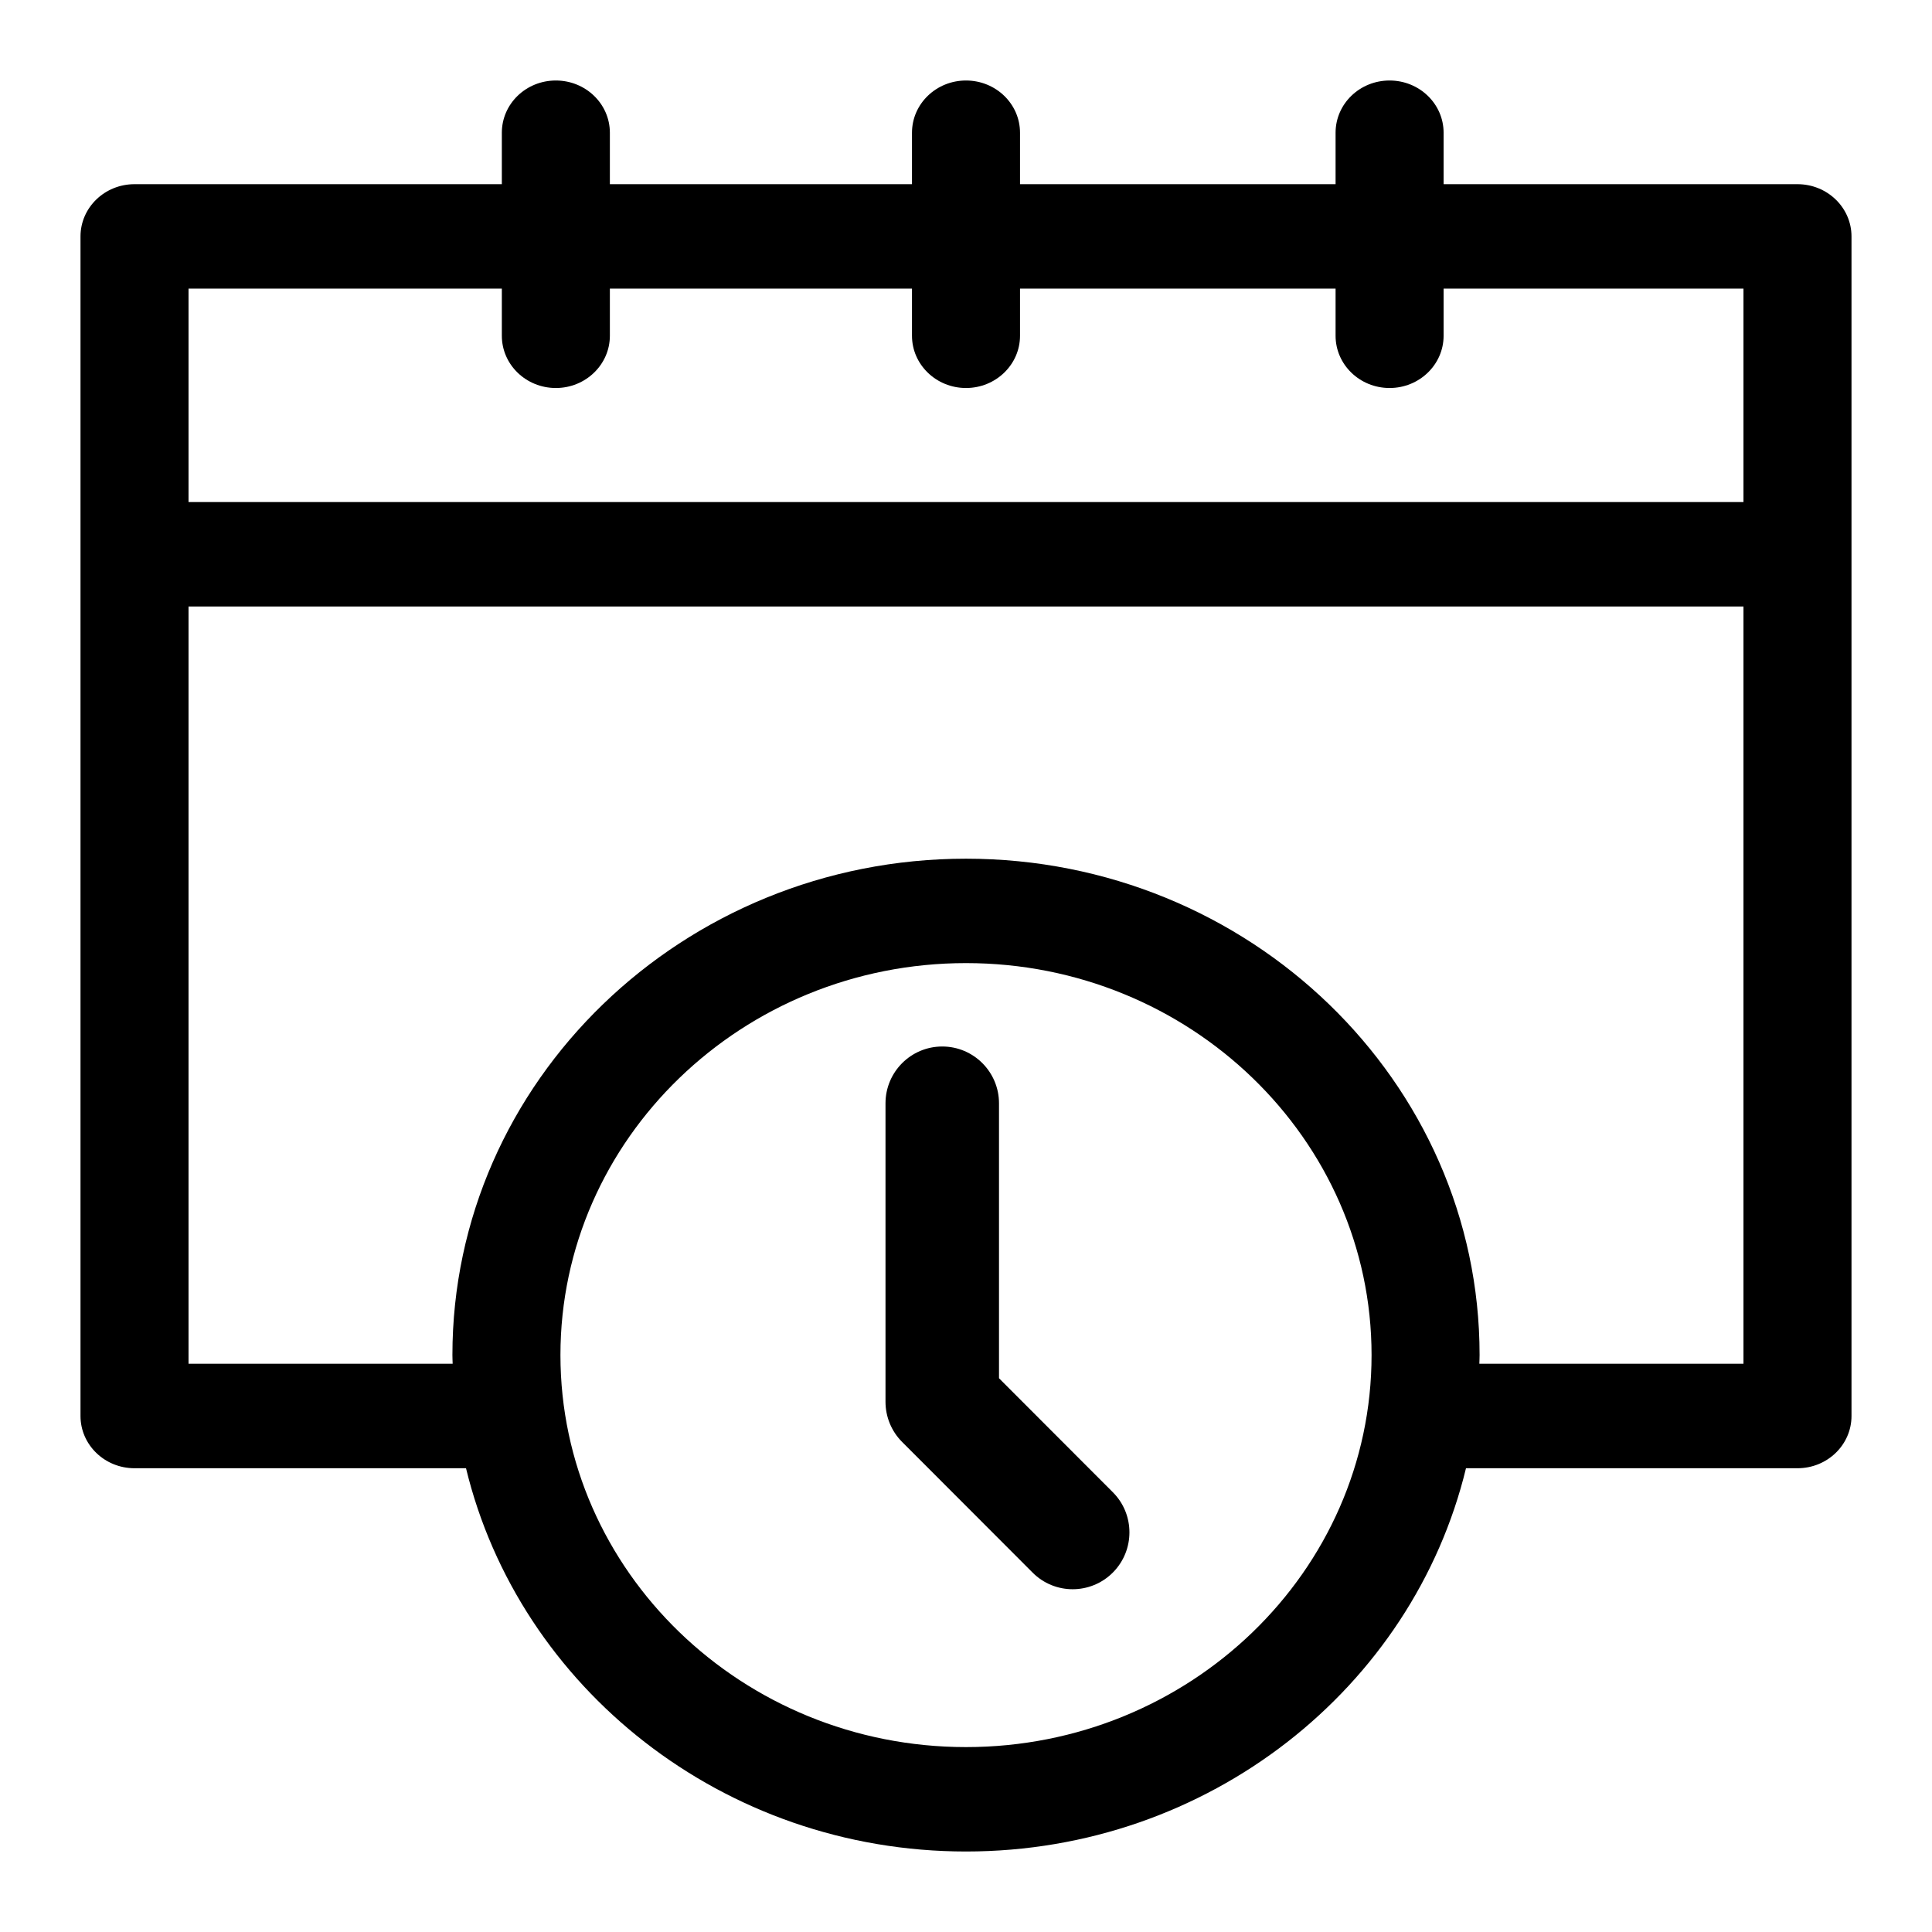 <?xml version="1.0" encoding="UTF-8"?>
<svg width="24px" height="24px" viewBox="0 0 24 24" version="1.1" xmlns="http://www.w3.org/2000/svg"
     xmlns:xlink="http://www.w3.org/1999/xlink">
    <g id="clock">
        <path d="M22.329,2.288 L17.933,2.288 L17.933,1.649 C17.933,1.29 17.632,1 17.262,1 C16.891,1 16.591,1.29 16.591,1.649 L16.591,2.288 L12.671,2.288 L12.671,1.649 C12.671,1.29 12.37,1 12,1 C11.63,1 11.329,1.29 11.329,1.649 L11.329,2.288 L7.576,2.288 L7.576,1.649 C7.576,1.29 7.275,1 6.905,1 C6.534,1 6.234,1.29 6.234,1.649 L6.234,2.288 L1.671,2.288 C1.3,2.288 1,2.579 1,2.937 L1,17.59 C1,17.948 1.3,18.239 1.671,18.239 L5.789,18.239 C6.449,20.964 8.982,23 12,23 C15.018,23 17.551,20.964 18.211,18.239 L22.329,18.239 C22.7,18.239 23,17.948 23,17.59 L23,2.937 C23,2.579 22.7,2.288 22.329,2.288 Z M6.234,3.585 L6.234,4.171 C6.234,4.529 6.534,4.82 6.905,4.82 C7.275,4.82 7.576,4.529 7.576,4.171 L7.576,3.585 L11.329,3.585 L11.329,4.171 C11.329,4.529 11.63,4.82 12,4.82 C12.37,4.82 12.671,4.529 12.671,4.171 L12.671,3.585 L16.591,3.585 L16.591,4.171 C16.591,4.529 16.891,4.82 17.262,4.82 C17.632,4.82 17.933,4.529 17.933,4.171 L17.933,3.585 L21.658,3.585 L21.658,6.237 L2.342,6.237 L2.342,3.585 L6.234,3.585 Z M12,21.703 C9.222,21.703 6.962,19.518 6.962,16.833 C6.962,14.148 9.222,11.964 12,11.964 C14.778,11.964 17.038,14.148 17.038,16.833 C17.038,19.519 14.778,21.703 12,21.703 Z M18.377,16.941 C18.378,16.905 18.38,16.87 18.38,16.833 C18.38,13.433 15.518,10.667 12,10.667 C8.482,10.667 5.62,13.433 5.62,16.833 C5.62,16.87 5.622,16.905 5.623,16.941 L2.342,16.941 L2.342,7.534 L21.658,7.534 L21.658,16.941 L18.377,16.941 Z"></path>
        <path d="M12.41,17.121 L12.41,13.706 C12.41,13.316 12.094,13 11.705,13 C11.316,13 11,13.316 11,13.706 L11,17.413 C11,17.6 11.074,17.78 11.206,17.912 L12.827,19.535 C12.964,19.673 13.145,19.742 13.325,19.742 C13.505,19.742 13.686,19.673 13.824,19.535 C14.099,19.259 14.099,18.812 13.824,18.537 L12.41,17.121 Z"></path>
    </g>
</svg>
